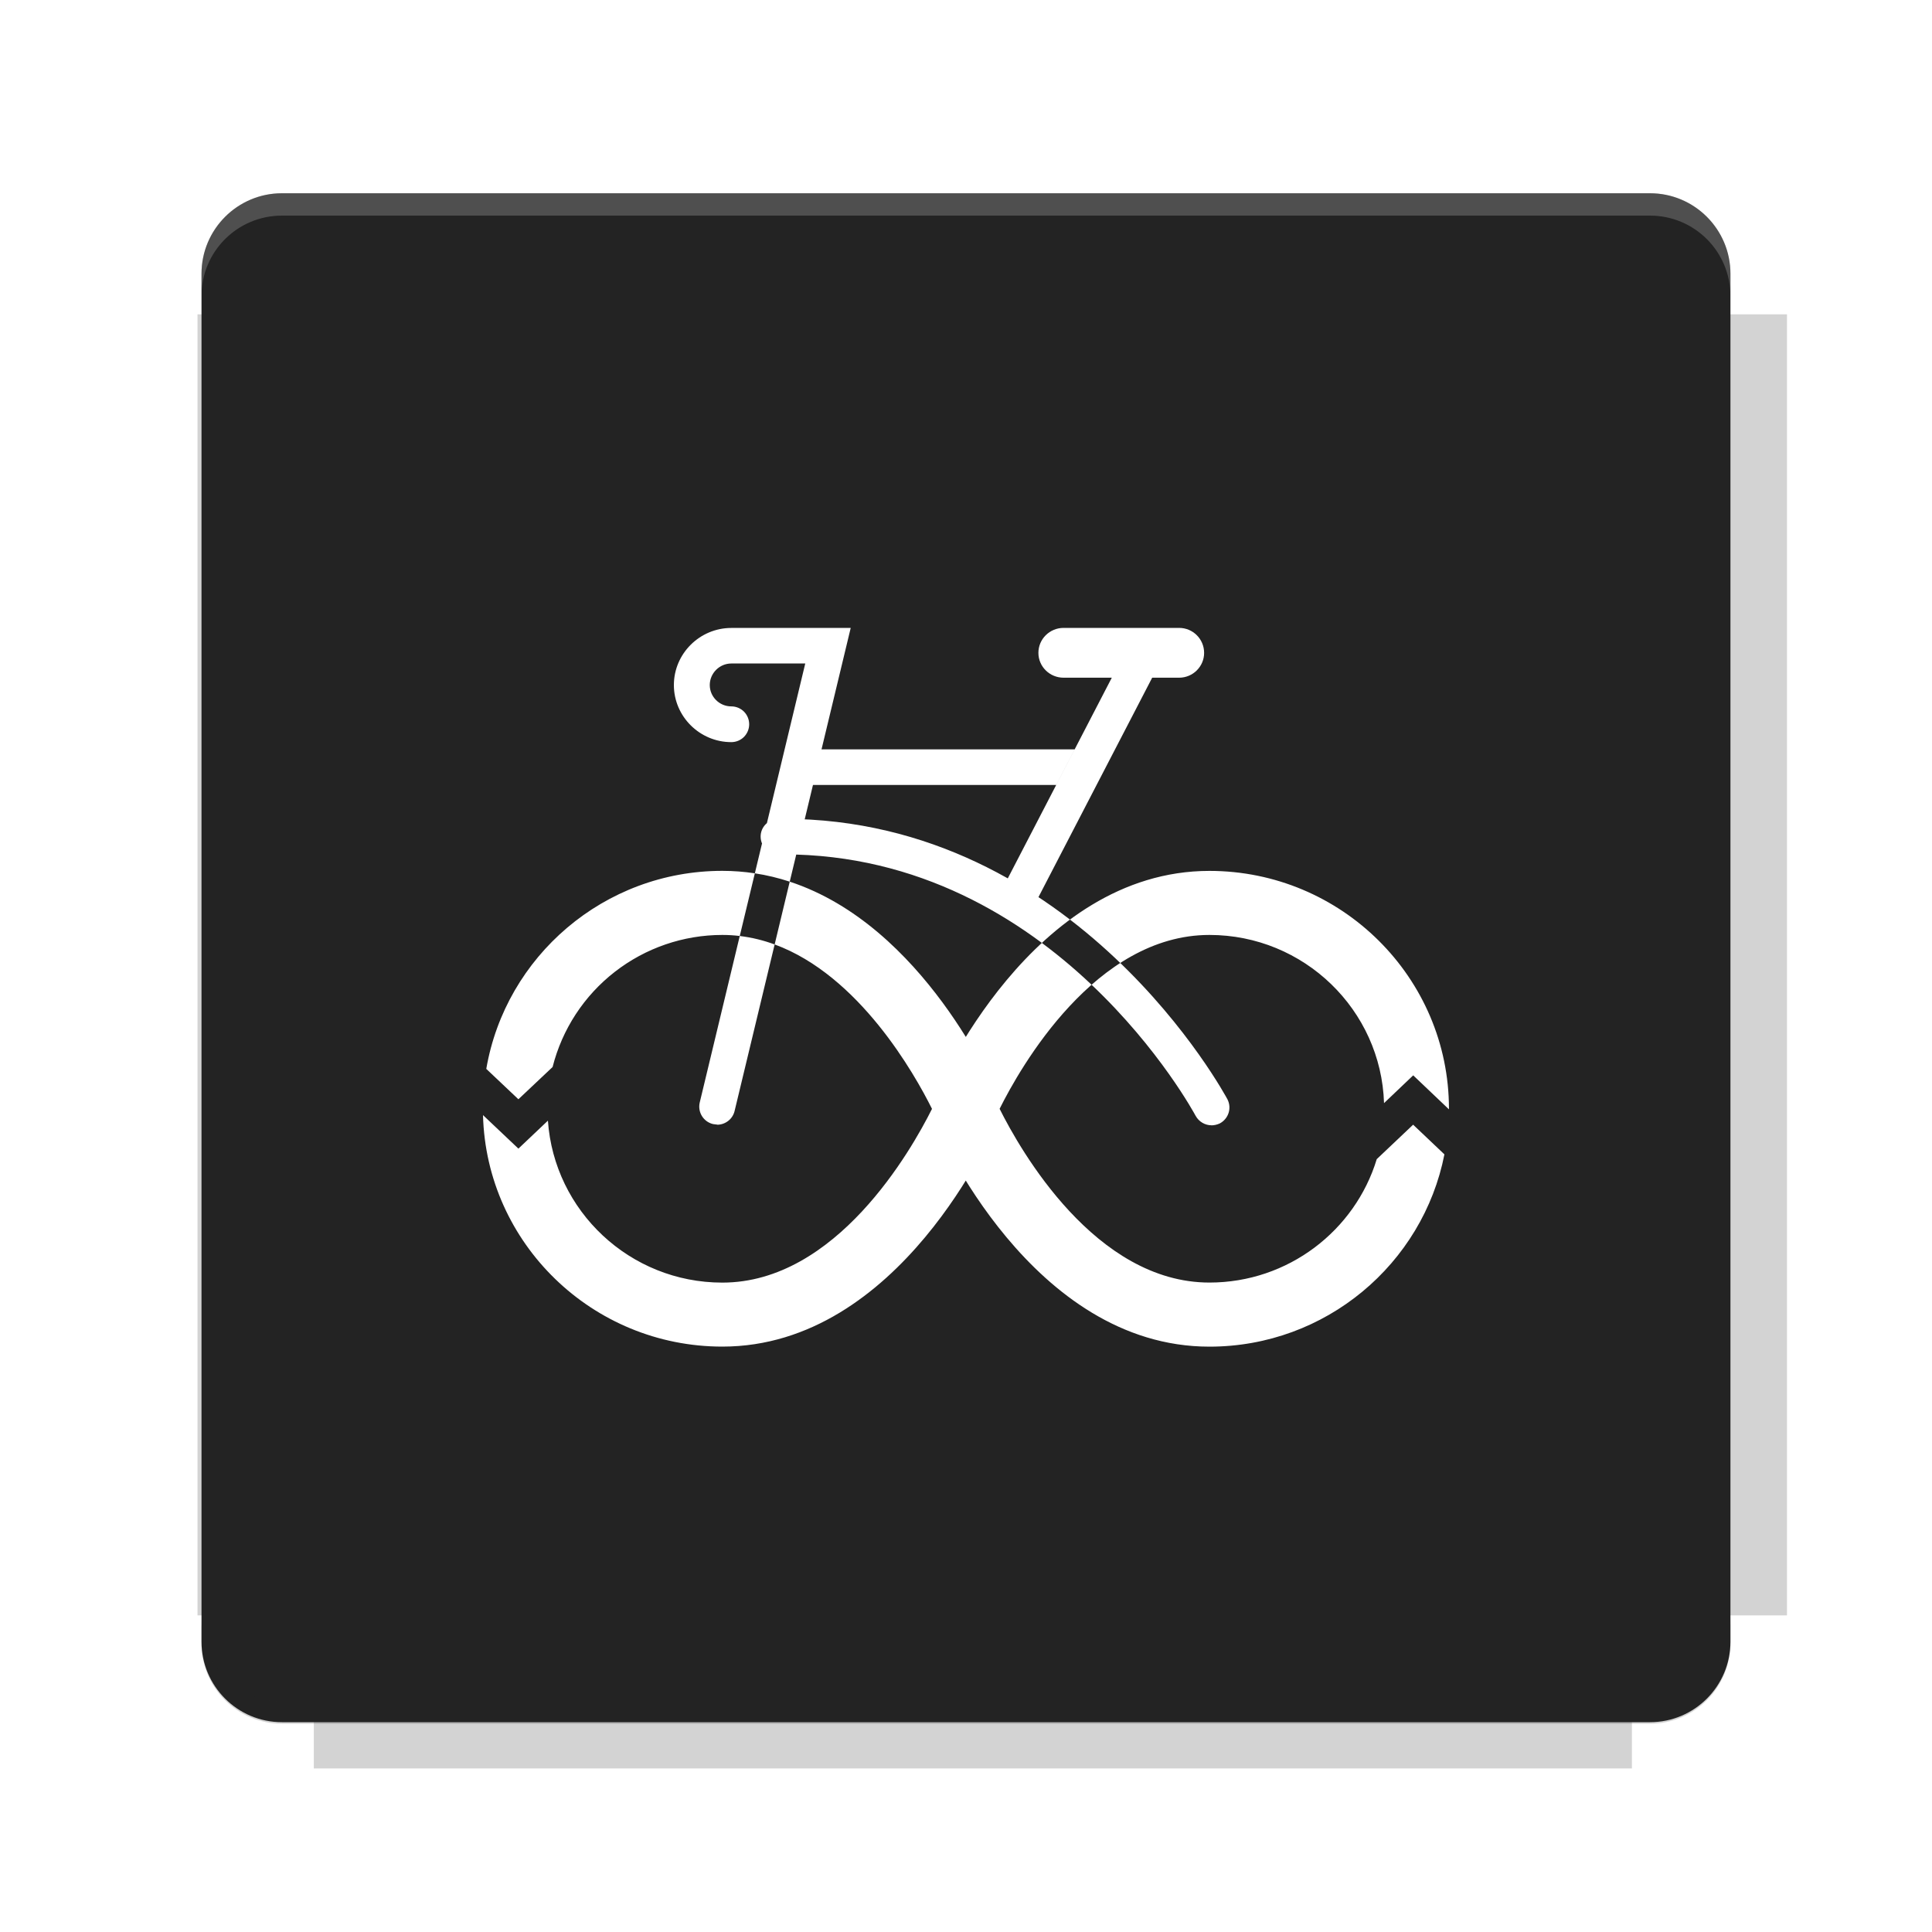 <?xml version="1.0" encoding="UTF-8"?>
<svg fill="none" viewBox="0 0 40 40" xmlns="http://www.w3.org/2000/svg">
    <g filter="url(#filter0_f)" opacity=".2">
        <path d="m6.497 4.131v2.377h-2.408v26.937h2.408v3.169h27.29v-3.169h3.211v-26.937h-3.211v-2.377h-27.29z" fill="#232323"/>
    </g>
    <path d="m34.161 4.001h-28.323c-0.92 0-1.666 0.746-1.666 1.666v28.323c0 0.92 0.746 1.666 1.666 1.666h28.323c0.92 0 1.666-0.746 1.666-1.666v-28.323c0-0.92-0.746-1.666-1.666-1.666z" fill="#232323"/>
    <path d="m5.838 4c-0.923 0-1.667 0.744-1.667 1.667v0.464c0-0.923 0.744-1.667 1.667-1.667h28.322c0.923 0 1.667 0.744 1.667 1.667v-0.464c0-0.923-0.744-1.667-1.667-1.667h-28.322z" fill="#fff" opacity=".2"/>
    <path d="m34.16 35.688c0.923 0 1.667-0.744 1.667-1.667v-0.464c0 0.923-0.744 1.667-1.667 1.667h-28.322c-0.923 0-1.667-0.744-1.667-1.667v0.464c0 0.923 0.744 1.667 1.667 1.667h28.322z" fill="#232323" opacity=".2"/>
    <path d="m20.65 22.698c-0.068-0.165-1.529-3.535-4.299-4.444-0.232-0.076-0.473-0.135-0.723-0.173-0.218-0.033-0.442-0.051-0.673-0.051-2.451 0-4.488 1.775-4.887 4.1l0.665 0.629 0.708-0.668c0.198-0.782 0.651-1.475 1.288-1.97 0.636-0.495 1.42-0.764 2.226-0.764 0.123 0 0.243 0.007 0.362 0.022 0.251 0.03 0.491 0.09 0.722 0.175 1.748 0.642 2.896 2.678 3.257 3.404-0.431 0.862-1.983 3.597-4.341 3.597-1.915 0-3.482-1.484-3.611-3.353l-0.611 0.579-0.733-0.694c0.068 2.655 2.264 4.793 4.955 4.793 3.676 0 5.616-4.477 5.695-4.668l0.004-0.255-0.004-0.259zm8.609 0.586-0.755 0.715c-0.449 1.477-1.833 2.555-3.464 2.555-2.361 0-3.913-2.734-4.344-3.597 0.431-0.866 1.984-3.6 4.344-3.6 1.958 0 3.554 1.552 3.615 3.482l0.604-0.575 0.74 0.704v-0.011c0-2.716-2.224-4.926-4.959-4.926-3.679 0-5.62 4.477-5.699 4.668l0.014 0.259-0.014 0.255c0.079 0.19 2.019 4.668 5.699 4.668 2.408 0 4.42-1.714 4.865-3.981l-0.647-0.614zm-4.175 0.014c-0.133 0-0.262-0.072-0.331-0.198-0.029-0.054-2.907-5.411-8.534-5.411l-0.101 0.004c-0.201 0-0.366-0.165-0.37-0.366-0.004-0.205 0.162-0.37 0.366-0.374h0.108c6.083 0 9.159 5.749 9.191 5.807 0.093 0.183 0.022 0.402-0.158 0.499-0.054 0.025-0.115 0.04-0.172 0.04zm-10.234-0.014-0.086-0.011c-0.201-0.047-0.323-0.248-0.277-0.446l0.829-3.449 0.312-1.296 1.044-4.345h-1.531c-0.244 0-0.446 0.201-0.446 0.446 0 0.244 0.201 0.442 0.446 0.442 0.098 0 0.192 0.039 0.262 0.108 0.069 0.07 0.108 0.164 0.108 0.262 0 0.098-0.039 0.192-0.108 0.262-0.069 0.069-0.164 0.108-0.262 0.108-0.654 0-1.189-0.532-1.189-1.182s0.535-1.182 1.189-1.182h2.472l-1.263 5.255-0.312 1.299-0.829 3.447c-0.04 0.169-0.194 0.284-0.359 0.284z" fill="#fff"/>
    <path d="m16.468 16.252h5.4l0.382-0.737h-5.782v0.737zm4.973 2.436-0.661-0.338 2.587-4.991 0.661 0.338-2.587 4.991zm2.972-4.657h-2.393c-0.287 0-0.521-0.23-0.521-0.514 0-0.287 0.234-0.517 0.521-0.517h2.393c0.284 0 0.517 0.23 0.517 0.517 0 0.284-0.234 0.514-0.517 0.514z" fill="#fff"/>
    <defs>
        <filter id="filter0_f" x="3.384" y="3.426" width="34.319" height="33.893" color-interpolation-filters="sRGB" filterUnits="userSpaceOnUse">
            <feFlood flood-opacity="0" result="BackgroundImageFix"/>
            <feBlend in="SourceGraphic" in2="BackgroundImageFix" result="shape"/>
            <feGaussianBlur result="effect1_foregroundBlur" stdDeviation="0.352"/>
        </filter>
    </defs>
</svg>
